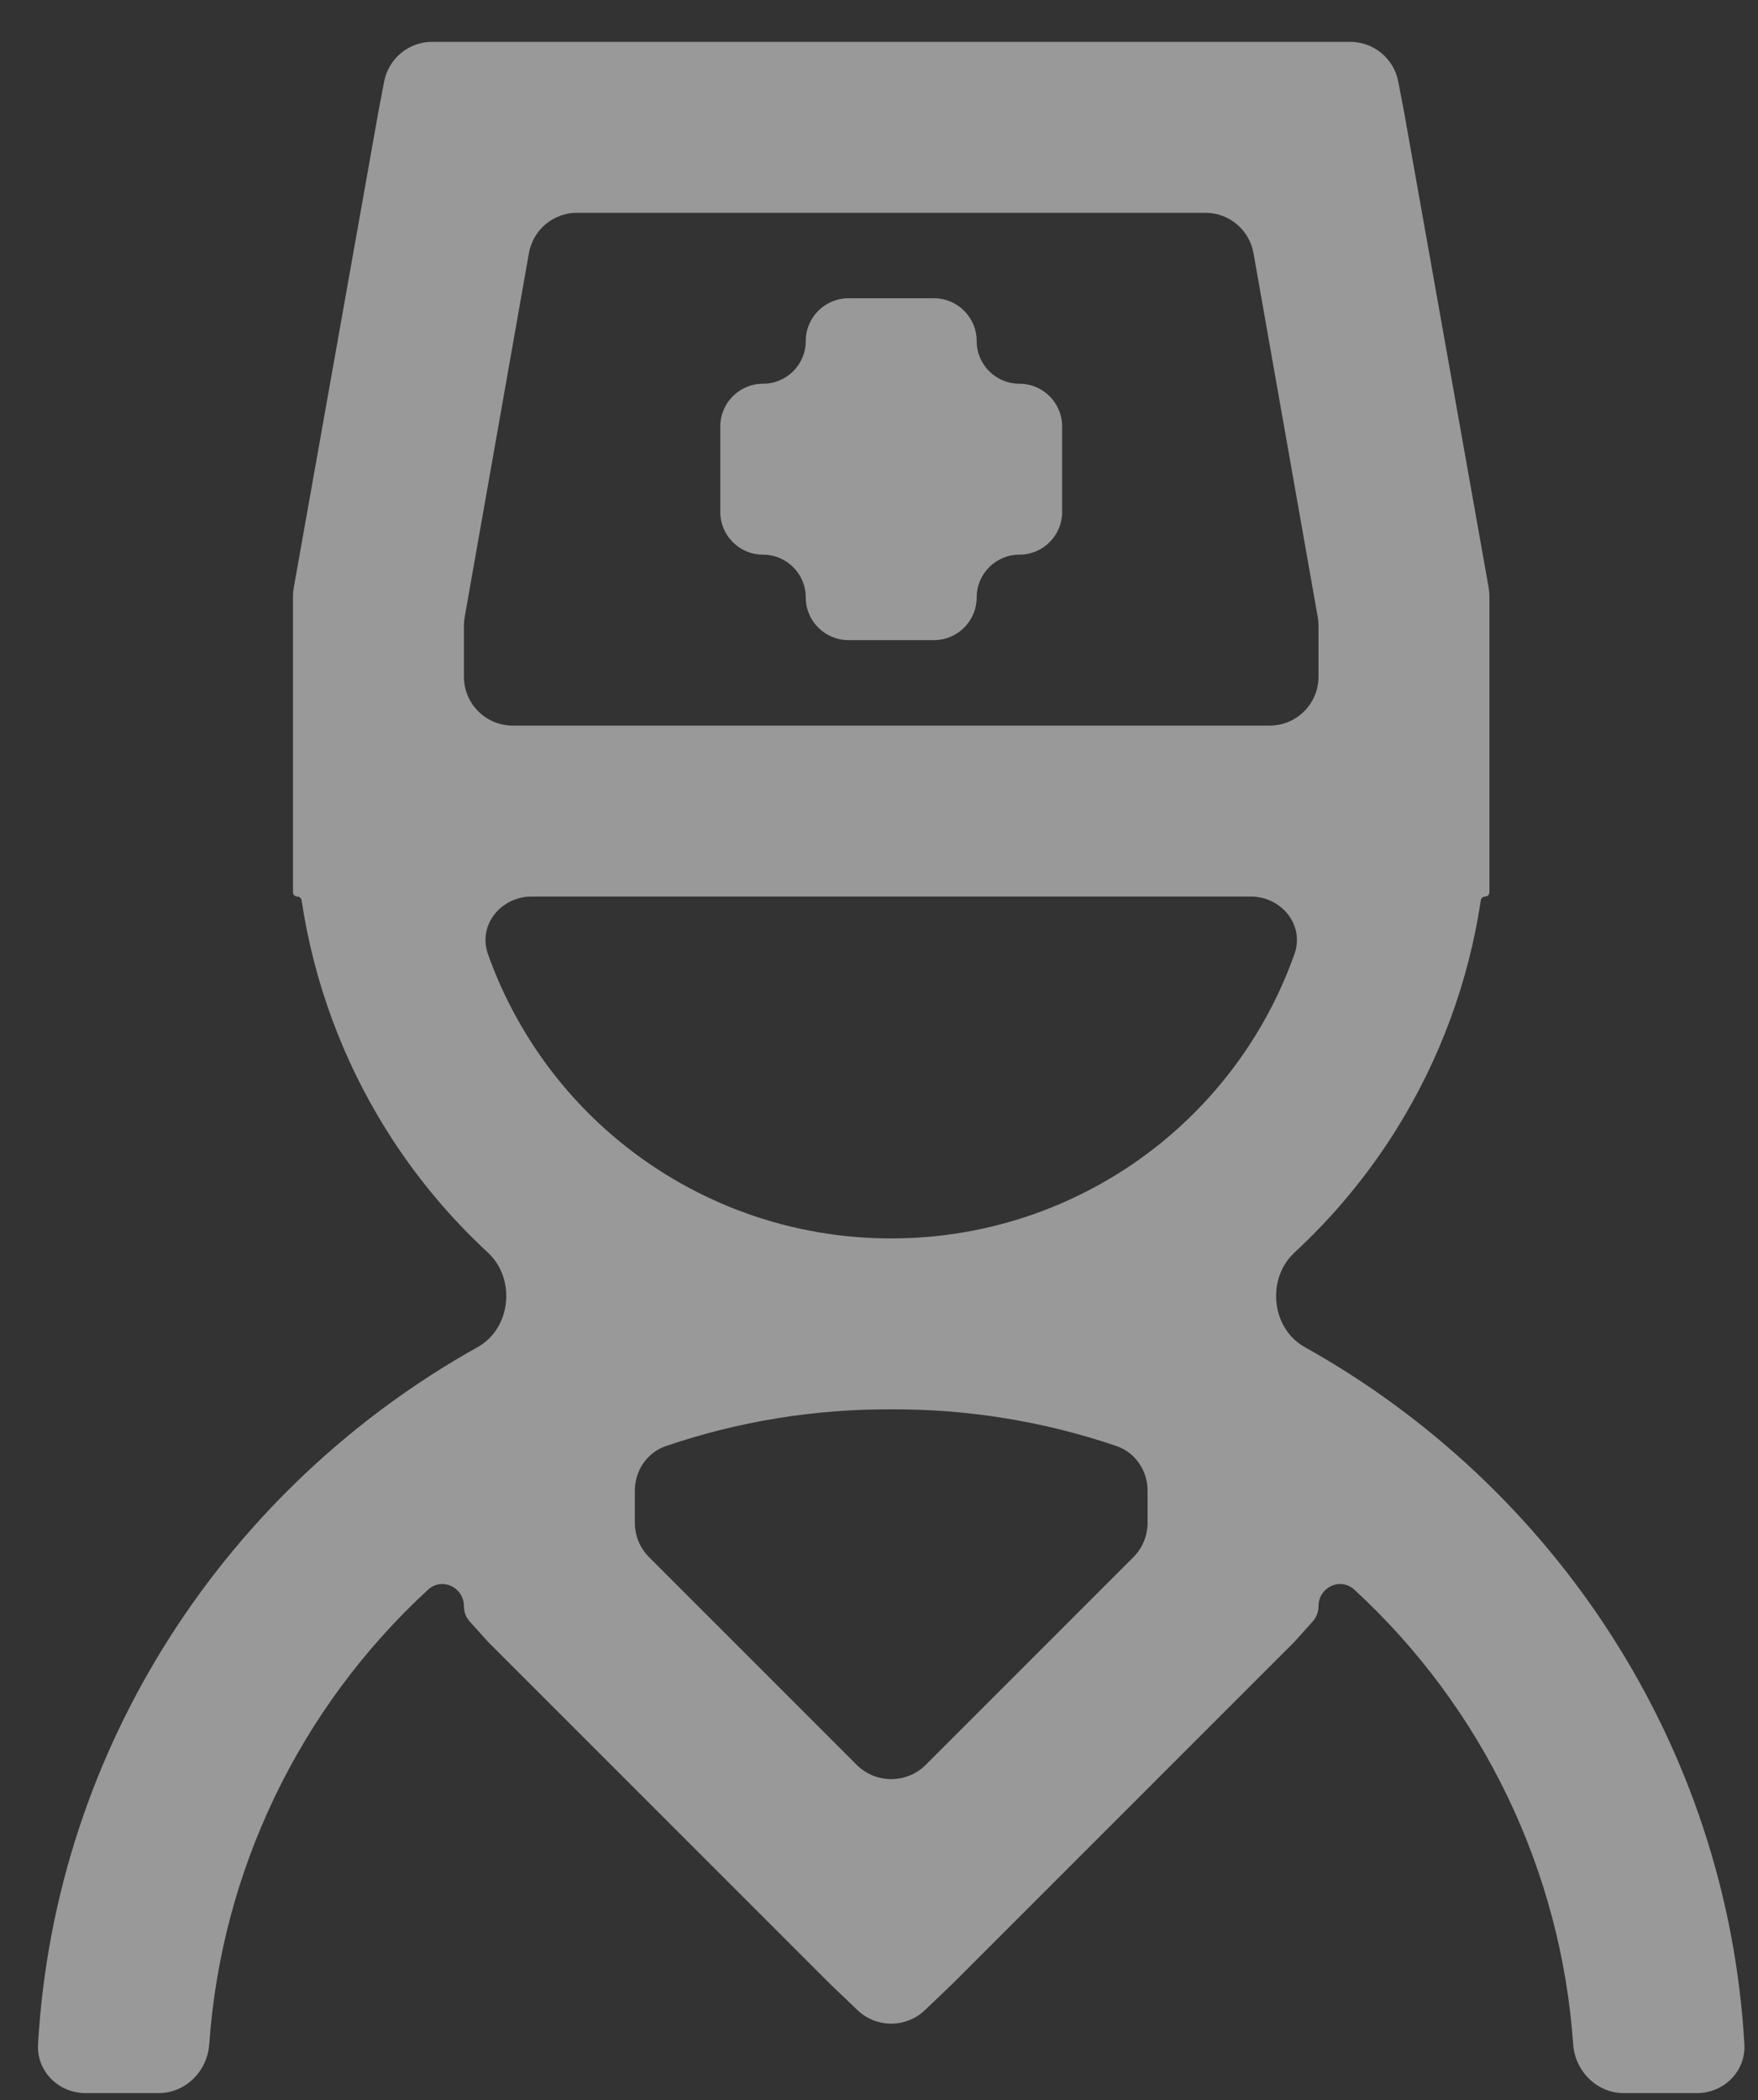 <svg width="36" height="43" viewBox="0 0 36 43" fill="none" xmlns="http://www.w3.org/2000/svg">
<rect x="0" y="0" width="36" height="43" fill="#333333" stroke="none"/>
<g opacity="0.5">
<path d="M8.849 0.857C8.37 0.857 7.958 1.198 7.867 1.669L7.75 2.28L6.015 12.037C6.005 12.095 6 12.153 6 12.212V18.269C6 18.318 6.039 18.357 6.088 18.357C6.132 18.357 6.169 18.39 6.176 18.433C6.425 20.097 7.012 21.693 7.903 23.122C8.484 24.055 9.187 24.903 9.99 25.646C10.569 26.182 10.469 27.2 9.779 27.584C4.689 30.425 1.13 35.721 0.779 41.857C0.747 42.409 1.198 42.857 1.75 42.857H3.249C3.801 42.857 4.246 42.408 4.285 41.857C4.408 40.101 4.862 38.382 5.627 36.789C6.395 35.188 7.461 33.75 8.764 32.551C9.052 32.286 9.5 32.499 9.5 32.889C9.5 33.004 9.542 33.115 9.619 33.201L9.992 33.616L16.992 40.616L17.559 41.158C17.946 41.527 18.554 41.527 18.941 41.158L19.508 40.616L26.508 33.616L26.881 33.201C26.957 33.115 27 33.004 27 32.889C27 32.499 27.448 32.286 27.736 32.551C29.039 33.75 30.105 35.188 30.873 36.789C31.638 38.382 32.092 40.101 32.215 41.857C32.254 42.408 32.699 42.857 33.251 42.857H34.75C35.302 42.857 35.753 42.409 35.721 41.857C35.37 35.721 31.811 30.425 26.719 27.583C26.03 27.198 25.93 26.181 26.51 25.645C27.313 24.902 28.015 24.053 28.597 23.121C29.487 21.692 30.075 20.097 30.324 18.433C30.331 18.39 30.368 18.357 30.412 18.357C30.46 18.357 30.5 18.318 30.5 18.269V12.21C30.5 12.152 30.495 12.093 30.485 12.035L28.75 2.28L28.633 1.669C28.542 1.198 28.13 0.857 27.651 0.857H8.849ZM10.831 5.184C10.915 4.706 11.331 4.357 11.816 4.357H24.684C25.169 4.357 25.584 4.706 25.669 5.184L26.985 12.638C26.995 12.695 27 12.754 27 12.812V13.857C27 14.41 26.552 14.857 26 14.857H10.5C9.948 14.857 9.5 14.41 9.5 13.857V12.812C9.5 12.754 9.505 12.695 9.515 12.638L10.831 5.184ZM17.375 6.107C16.892 6.107 16.5 6.499 16.5 6.982C16.5 7.466 16.108 7.857 15.625 7.857C15.142 7.857 14.75 8.249 14.75 8.732V10.482C14.75 10.966 15.142 11.357 15.625 11.357C16.108 11.357 16.5 11.749 16.5 12.232C16.5 12.716 16.892 13.107 17.375 13.107H19.125C19.608 13.107 20 12.716 20 12.232C20 11.749 20.392 11.357 20.875 11.357C21.358 11.357 21.75 10.966 21.75 10.482V8.732C21.75 8.249 21.358 7.857 20.875 7.857C20.392 7.857 20 7.466 20 6.982C20 6.499 19.608 6.107 19.125 6.107H17.375ZM9.993 19.537C9.781 18.94 10.257 18.357 10.889 18.357H25.611C26.243 18.357 26.719 18.94 26.507 19.537C25.974 21.038 25.038 22.372 23.791 23.389C22.227 24.664 20.269 25.36 18.25 25.357C16.231 25.36 14.274 24.664 12.709 23.389C11.462 22.372 10.526 21.038 9.993 19.537ZM18.25 28.857C19.82 28.849 21.378 29.103 22.862 29.608C23.25 29.74 23.5 30.112 23.5 30.523V31.178C23.5 31.444 23.395 31.698 23.207 31.886L18.957 36.136C18.567 36.526 17.933 36.526 17.543 36.136L13.293 31.886C13.105 31.698 13 31.444 13 31.178V30.523C13 30.112 13.25 29.74 13.638 29.608C15.122 29.103 16.68 28.849 18.25 28.857Z" fill="white"/>
</g>
</svg>
